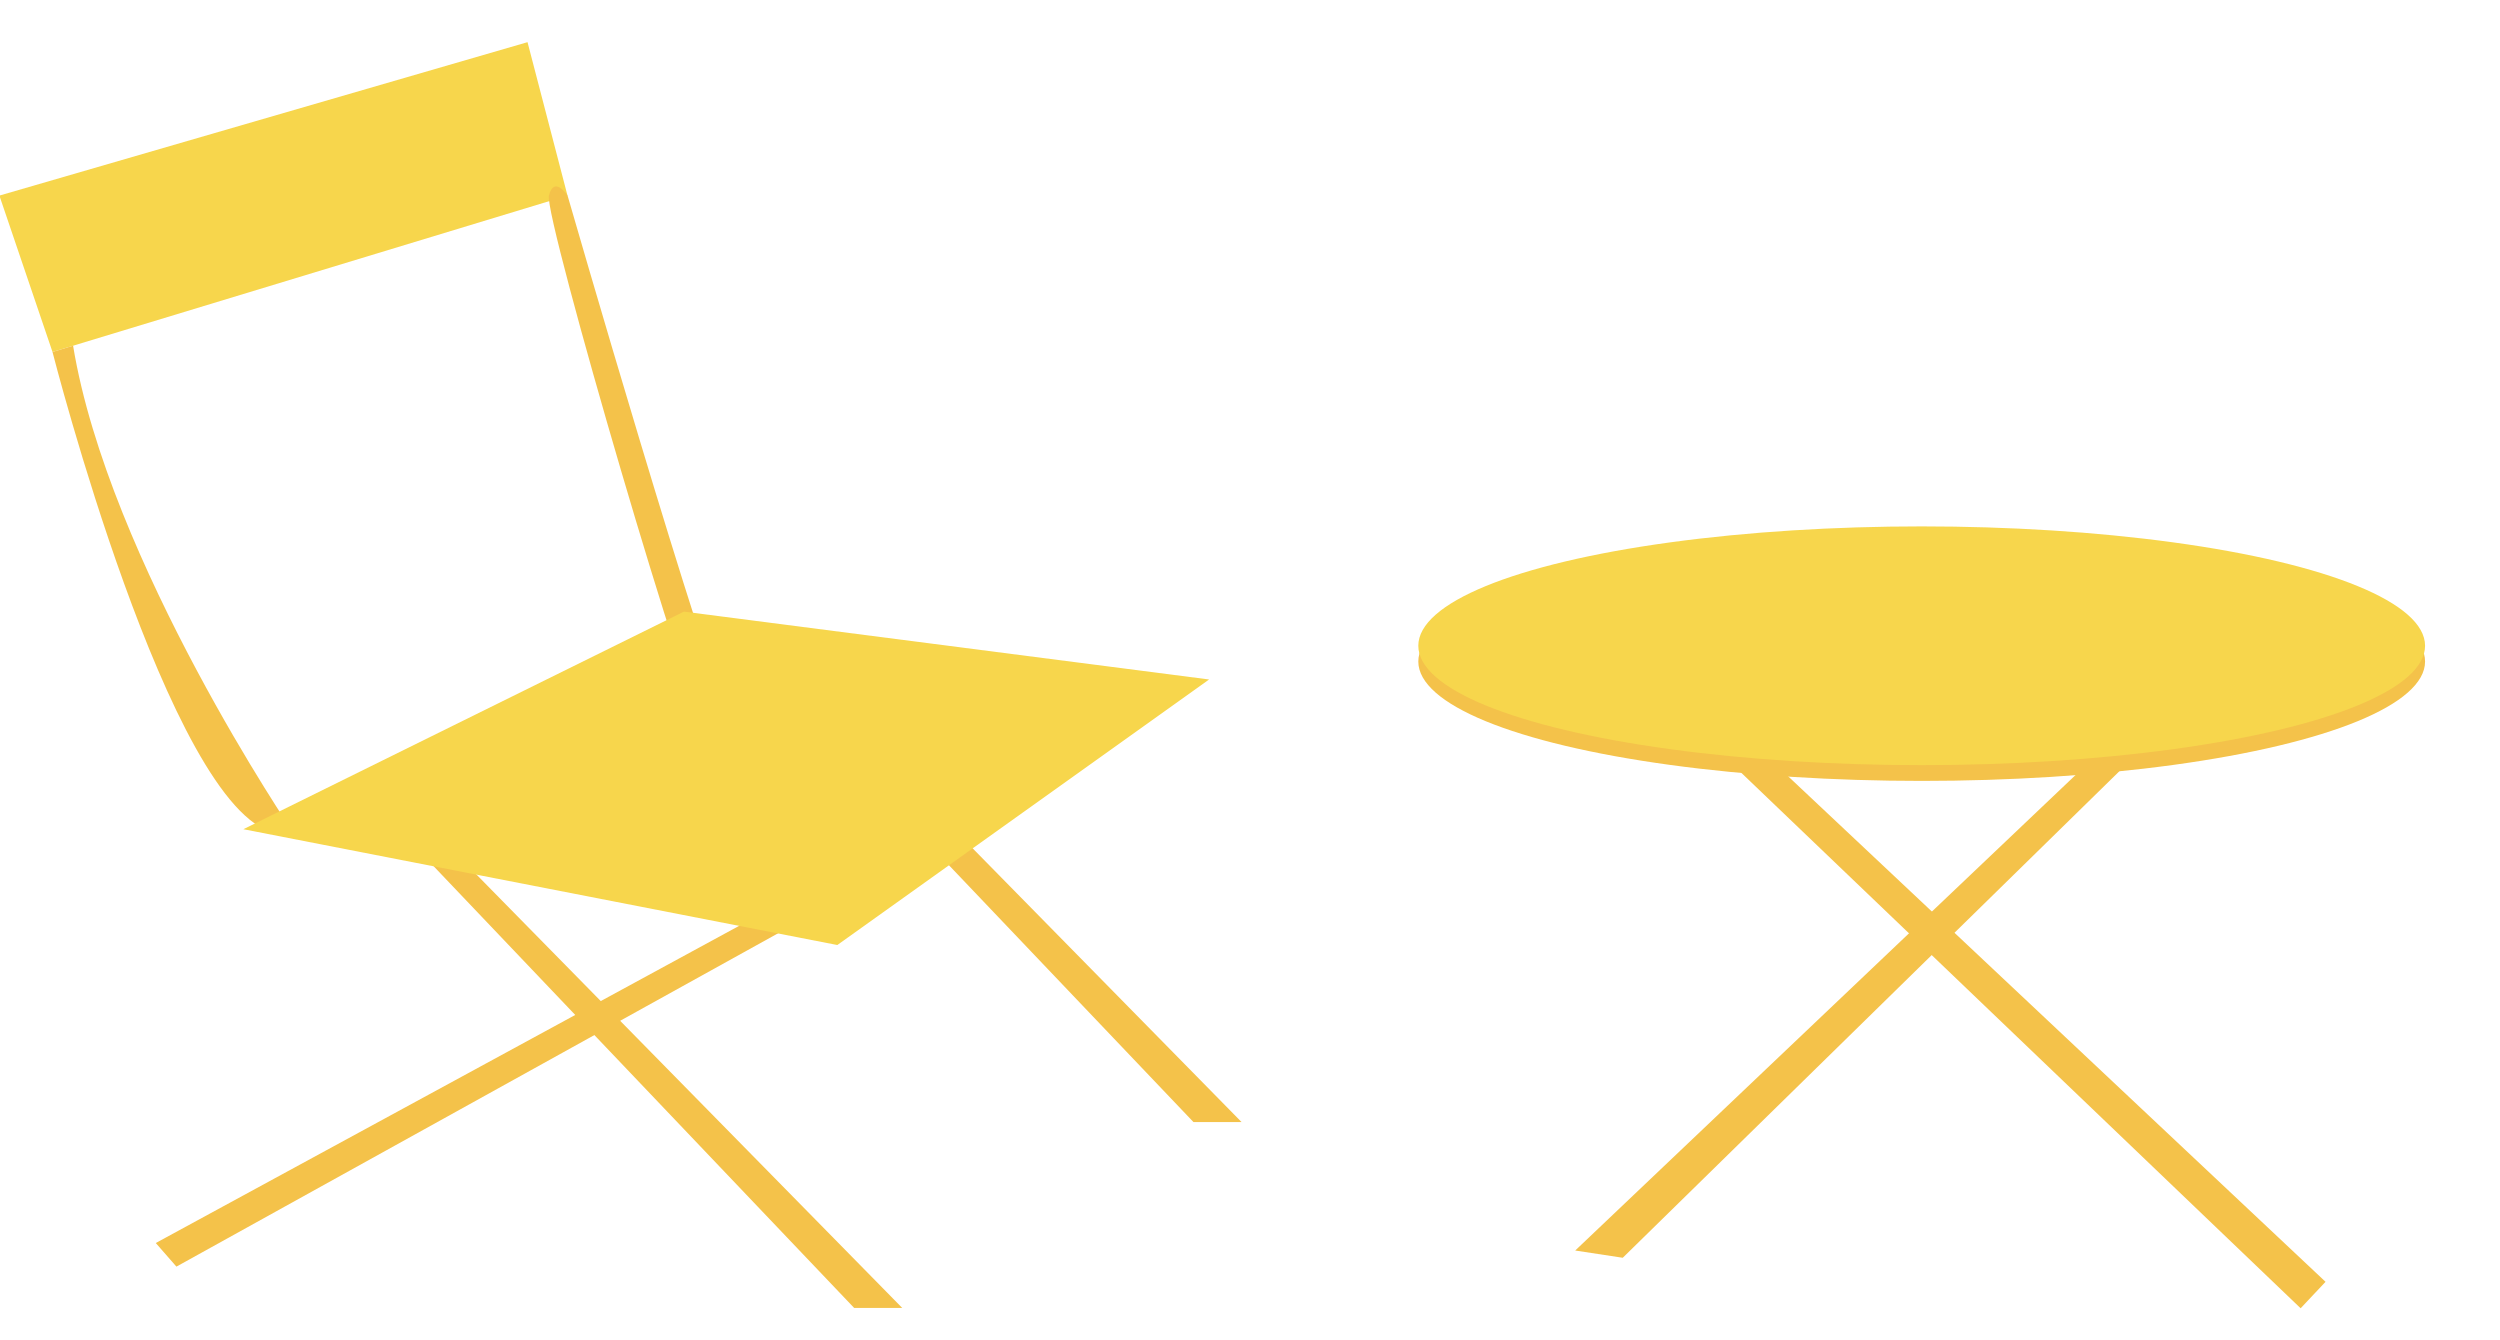 <svg id="Layer_1" data-name="Layer 1" xmlns="http://www.w3.org/2000/svg" viewBox="0 0 1110 595"><defs><style>.cls-1{fill:#f7d64c;}.cls-2{fill:#f4c24a;}</style></defs><polygon class="cls-1" points="-0.27 86.84 23.31 156.27 251.97 86.84 234.22 18.72 -0.27 86.84"/><path class="cls-2" d="M23.31,156.27S75.12,359,121.92,369.81h8.4S48.15,249,32.45,153.5Z"/><path class="cls-2" d="M252,86.84s60.85,210.92,75.26,241.05c0,0-5.05,5.24-12.35,0S241.43,96,243.72,86.84,252,86.84,252,86.84Z"/><polygon class="cls-2" points="364.19 391.49 69.16 551.9 78.33 562.38 383.59 393.26 364.19 391.49"/><polygon class="cls-2" points="200 376.54 400.59 580.72 379.24 580.72 183.42 375.03 200 376.54"/><polygon class="cls-2" points="771.56 323.64 1032.54 569.12 1021.48 580.87 752.04 322.93 771.56 323.64"/><polygon class="cls-2" points="936.73 329.68 699.39 555.23 720.5 558.45 953.4 330.28 936.73 329.68"/><polygon class="cls-2" points="350.65 294.01 551.25 498.19 529.89 498.19 334.07 292.5 350.65 294.01"/><polygon class="cls-1" points="303.65 271.56 108.05 368.17 371.77 419.59 536.84 301.69 303.65 271.56"/><ellipse class="cls-2" cx="853.23" cy="293.72" rx="223.5" ry="53"/><ellipse class="cls-1" cx="853.23" cy="286.72" rx="223.5" ry="53"/></svg>